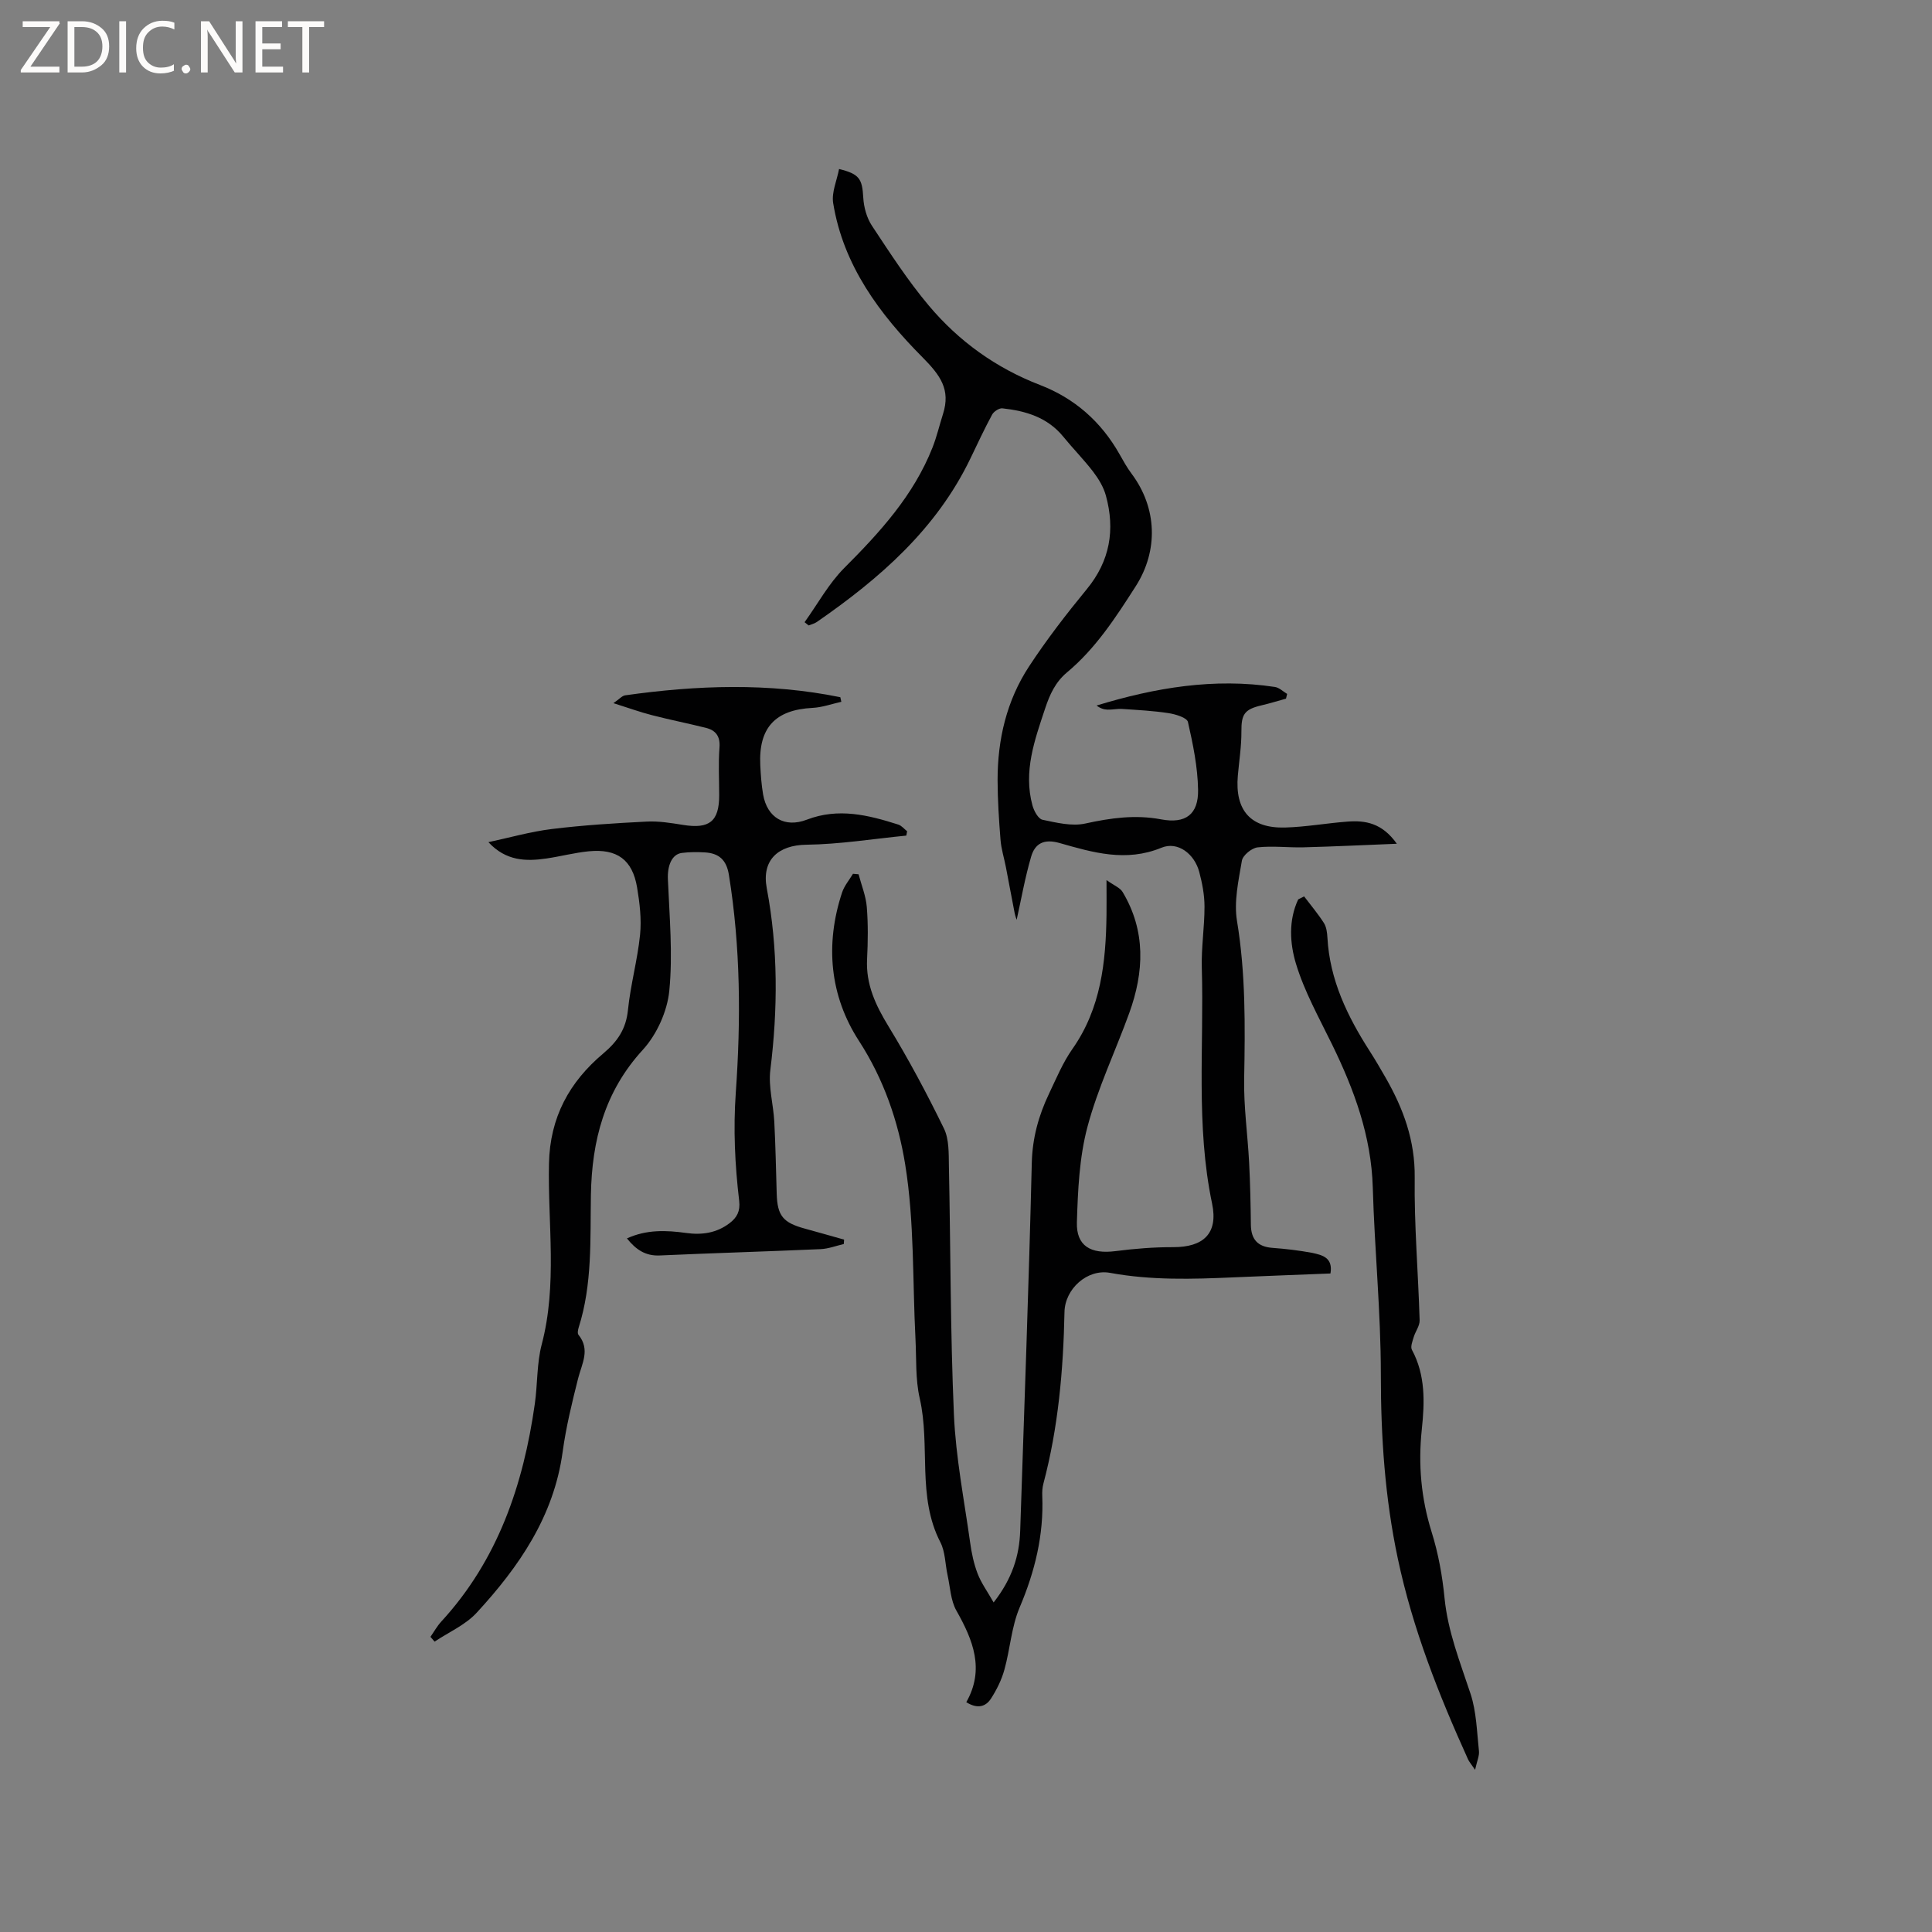 <svg enable-background="new 0 0 400 400" viewBox="0 0 400 400" xmlns="http://www.w3.org/2000/svg"><rect x="0" y="0" width="400" height="400" fill="#808080" stroke="none"/><g fill="#fcfbfa"><path d="m12.4 4.8-6.1 9h6v1.2h-8v-.5l6.1-8.9h-5.7v-1.2h7.6v.4z"/><path d="m14 15v-10.6h3c1.6 0 2.9.5 4 1.4s1.6 2.2 1.6 3.8-.5 3-1.6 3.9-2.4 1.5-4 1.5zm1.4-9.4v8.2h1.6c1.3 0 2.4-.4 3.1-1.1s1.1-1.8 1.1-3.1-.4-2.3-1.2-3-1.8-1-3.1-1z"/><path d="m26.1 4.4v10.6h-1.4v-10.6z"/><path d="m36.1 14.6c-.8.4-1.8.6-2.9.6-1.5 0-2.7-.5-3.6-1.4s-1.4-2.2-1.4-3.8c0-1.7.5-3.1 1.5-4.1s2.3-1.6 3.9-1.6c1 0 1.8.1 2.5.4v1.4c-.8-.4-1.6-.6-2.5-.6-1.2 0-2.1.4-2.9 1.2s-1.1 1.8-1.1 3.2c0 1.3.3 2.3 1 3s1.6 1.1 2.7 1.1c1 0 2-.2 2.7-.7v1.3z"/><path d="m37.6 14.3c0-.2.1-.5.3-.6s.4-.3.6-.3c.3 0 .5.1.6.3s.3.4.3.6-.1.4-.3.6-.4.3-.6.3c-.3 0-.5-.1-.6-.3s-.3-.4-.3-.6z"/><path d="m50.2 15h-1.6l-5.3-8.2c-.2-.2-.3-.5-.4-.7 0 .2.1.7.1 1.5v7.4h-1.4v-10.6h1.7l5.2 8.1c.2.4.4.6.4.7 0-.3-.1-.8-.1-1.5v-7.3h1.4z"/><path d="m58.6 15h-5.7v-10.6h5.5v1.2h-4.1v3.4h3.8v1.2h-3.8v3.6h4.3z"/><path d="m67.1 5.6h-3.1v9.4h-1.4v-9.4h-3v-1.2h7.5z"/></g><path d="m275.46 263.66c-6.73.27-13.37.51-20.01.8-8.57.38-17.1.64-25.63-.93-4.69-.86-9.34 3.3-9.43 8.12-.24 12-1.28 23.89-4.37 35.54-.21.81-.27 1.69-.23 2.52.33 8.09-1.52 15.64-4.68 23.09-1.71 4.02-1.97 8.63-3.16 12.89-.58 2.1-1.59 4.15-2.78 5.99-1.05 1.63-2.74 2.22-5.11.74 3.85-6.79 1.41-12.84-2.05-18.96-1.2-2.12-1.28-4.88-1.83-7.36-.5-2.27-.46-4.81-1.49-6.8-4.88-9.46-2.02-19.96-4.27-29.78-.91-3.96-.67-8.19-.88-12.3-.62-12.06-.21-24.29-2.13-36.13-1.43-8.85-4.4-17.61-9.58-25.6-6.03-9.3-7.04-19.95-3.49-30.7.46-1.39 1.49-2.59 2.26-3.88.39.03.77.07 1.16.1.59 2.25 1.51 4.48 1.7 6.76.29 3.58.24 7.21.06 10.8-.27 5.25 1.77 9.55 4.44 13.93 4.17 6.84 7.96 13.94 11.47 21.14 1.09 2.24.98 5.16 1.03 7.78.36 17.16.29 34.34 1.04 51.49.39 8.84 2.12 17.62 3.35 26.41.3 2.19.76 4.41 1.55 6.47.74 1.94 2.01 3.68 3.32 5.98 3.84-4.92 5.33-9.65 5.5-14.85.84-25.39 1.79-50.77 2.4-76.16.13-5.16 1.41-9.79 3.56-14.3 1.5-3.15 2.86-6.45 4.85-9.28 5.92-8.42 6.93-17.98 7.06-27.81.03-2 0-4 0-7.16 1.59 1.14 2.81 1.59 3.33 2.46 4.85 8.1 4.46 16.57 1.37 25.1-2.85 7.86-6.5 15.48-8.64 23.52-1.69 6.34-1.99 13.15-2.19 19.77-.15 4.91 2.87 6.63 8 5.97 3.96-.51 7.97-.83 11.95-.82 6.22.01 9.34-2.8 8.04-9.02-3.4-16.19-1.65-32.54-2.13-48.81-.12-4.22.57-8.45.56-12.68 0-2.4-.47-4.85-1.09-7.18-.99-3.73-4.44-6.4-7.82-5.01-7.35 3.03-14.21.99-21.09-.97-3.26-.93-5.1.11-5.89 2.81-1.29 4.4-2.08 8.95-3 13.08-.01-.04-.28-.71-.42-1.41-.63-3.18-1.2-6.36-1.82-9.54-.36-1.86-.95-3.7-1.1-5.57-.33-4.12-.6-8.26-.61-12.39-.01-8.41 1.87-16.45 6.49-23.51 3.65-5.57 7.75-10.88 11.98-16.03 4.81-5.85 5.89-12.31 3.95-19.38-.48-1.76-1.51-3.46-2.63-4.93-1.93-2.52-4.18-4.79-6.19-7.26-3.27-4.01-7.77-5.34-12.61-5.87-.67-.07-1.77.65-2.12 1.3-1.61 2.97-3.03 6.04-4.5 9.09-7.04 14.63-18.78 24.84-31.8 33.85-.49.34-1.12.48-1.69.71-.28-.22-.56-.45-.84-.67 2.71-3.77 4.98-7.98 8.21-11.22 7.4-7.41 14.36-15.03 18.27-24.93.89-2.25 1.44-4.64 2.18-6.96 1.61-5.06-.55-8.01-4.27-11.76-8.82-8.88-16.38-18.98-18.47-31.9-.36-2.23.77-4.69 1.22-7.06 4.22 1.03 4.79 2.04 5.01 5.92.11 1.98.71 4.18 1.79 5.82 3.74 5.65 7.44 11.38 11.79 16.55 6.21 7.38 13.91 12.92 23.02 16.43 7.16 2.76 12.64 7.59 16.44 14.3.78 1.38 1.55 2.78 2.5 4.05 5.29 7.06 5.62 15.9.85 23.35-4.12 6.43-8.27 12.85-14.22 17.81-2.39 2-3.56 4.57-4.51 7.44-2.18 6.56-4.55 13.06-2.63 20.1.31 1.13 1.19 2.77 2.07 2.96 2.91.61 6.1 1.4 8.88.78 5.25-1.15 10.32-1.87 15.69-.86 5.07.96 7.74-1.03 7.65-6.13-.08-4.7-1.05-9.42-2.1-14.03-.2-.89-2.55-1.61-4-1.83-3.17-.49-6.39-.65-9.6-.87-1.02-.07-2.06.18-3.08.14-.77-.03-1.53-.29-2.23-.85 12.15-3.71 24.36-5.75 36.93-3.84.89.14 1.68.94 2.52 1.44-.08.33-.16.66-.24.98-1.7.47-3.38.99-5.09 1.39-3.54.83-4.16 1.87-4.14 5.38.02 3.05-.47 6.11-.74 9.17-.63 7.18 2.64 10.94 9.79 10.74 4.33-.12 8.63-.91 12.96-1.23 3.66-.27 7.11.28 10.17 4.59-6.99.28-13.17.58-19.34.74-3.17.08-6.38-.34-9.5.01-1.21.14-3.05 1.64-3.24 2.76-.7 4.12-1.68 8.48-1.01 12.49 1.8 10.87 1.68 21.72 1.48 32.65-.11 5.79.73 11.59 1.03 17.39.22 4.28.31 8.56.36 12.84.04 3.05 1.43 4.57 4.5 4.79 2.74.2 5.49.53 8.19 1.03 2.1.46 4.34.97 3.79 4.27z" fill="#010102"/><path d="m101.12 174.36c4.37-.93 8.71-2.18 13.13-2.72 6.51-.8 13.08-1.21 19.63-1.54 2.5-.13 5.06.29 7.55.69 5.45.88 7.47-.73 7.47-6.14 0-3.29-.19-6.59.06-9.86.19-2.38-.79-3.6-2.86-4.11-3.69-.92-7.43-1.66-11.11-2.61-2.43-.62-4.79-1.48-7.99-2.49 1.23-.84 1.79-1.53 2.44-1.62 14.87-2.1 29.73-2.63 44.54.39.07.32.14.63.21.95-1.99.44-3.96 1.16-5.96 1.26-7.72.39-11.21 4.1-10.82 11.9.1 2.01.24 4.03.58 6.01.83 4.81 4.46 7 9.07 5.23 6.51-2.5 12.71-.96 18.92 1.02.69.22 1.22.91 1.83 1.38-.06.3-.11.6-.17.9-6.89.68-13.77 1.8-20.67 1.89-5.86.07-9.32 3.17-8.22 9.01 2.36 12.51 2.3 25.02.74 37.63-.43 3.48.63 7.13.82 10.71.26 4.97.35 9.96.5 14.94.14 4.53 1.3 5.96 5.82 7.19 2.71.74 5.42 1.52 8.13 2.28-.02.3-.04.61-.06.91-1.6.37-3.19.99-4.81 1.06-11.09.49-22.19.81-33.28 1.31-3.01.14-4.97-1.24-6.81-3.53 4.06-1.86 8.13-1.7 12.24-1.13 3.28.46 6.34.02 9.03-2.04 1.5-1.15 2.22-2.45 1.97-4.6-.88-7.45-1.24-14.87-.7-22.45 1.06-15.02.99-30.08-1.43-45.05-.5-3.12-2.08-4.48-4.98-4.65-1.58-.09-3.19-.09-4.75.11-2.12.27-3.02 2.68-2.9 5.45.32 7.7 1.04 15.48.29 23.1-.42 4.25-2.59 9.05-5.48 12.21-7.94 8.66-10.55 18.8-10.75 30.05-.16 9.2.32 18.47-2.53 27.44-.15.48-.29 1.22-.04 1.52 2.48 3.06.71 5.95-.07 9-1.27 5.03-2.51 10.1-3.21 15.23-1.82 13.35-9.03 23.79-17.8 33.31-2.33 2.53-5.78 4.02-8.71 5.98-.29-.33-.57-.66-.86-.99.74-1.06 1.37-2.21 2.23-3.15 11.74-12.77 17-28.32 19.38-45.1.58-4.09.39-8.35 1.43-12.3 3.26-12.4 1.24-24.96 1.5-37.42.19-9.62 4.25-16.93 11.24-22.81 2.96-2.5 4.71-5.06 5.11-8.99.53-5.23 1.98-10.37 2.51-15.6.32-3.22-.08-6.58-.62-9.8-.97-5.73-4.15-8.04-10-7.47-2.94.29-5.83 1.06-8.76 1.49-4.25.62-8.39.54-12.02-3.38z" fill="#010102"/><path d="m270 185.59c1.38 1.82 2.86 3.57 4.09 5.49.54.84.68 2.02.74 3.06.48 8.76 4.15 16.31 8.78 23.52 1.14 1.78 2.21 3.61 3.26 5.45 3.68 6.41 6.12 13.03 6.03 20.71-.12 9.84.73 19.69 1.02 29.54.03 1.15-.88 2.3-1.23 3.48-.25.85-.71 1.99-.37 2.62 2.84 5.25 2.64 10.91 2.05 16.47-.77 7.29-.15 14.27 2.04 21.28 1.38 4.41 2.22 9.07 2.67 13.68.69 6.95 3.23 13.27 5.38 19.79 1.23 3.74 1.31 7.87 1.74 11.84.11 1-.4 2.07-.8 3.9-.83-1.22-1.23-1.66-1.46-2.17-6.07-13.41-11.45-26.99-14.53-41.53-2.69-12.66-3.52-25.27-3.52-38.14 0-12.91-1.3-25.81-1.67-38.72-.31-10.65-3.85-20.24-8.43-29.62-2.68-5.5-5.73-10.93-7.48-16.73-1.26-4.17-1.57-8.96.47-13.3.4-.2.81-.41 1.22-.62z" fill="#010102"/></svg>